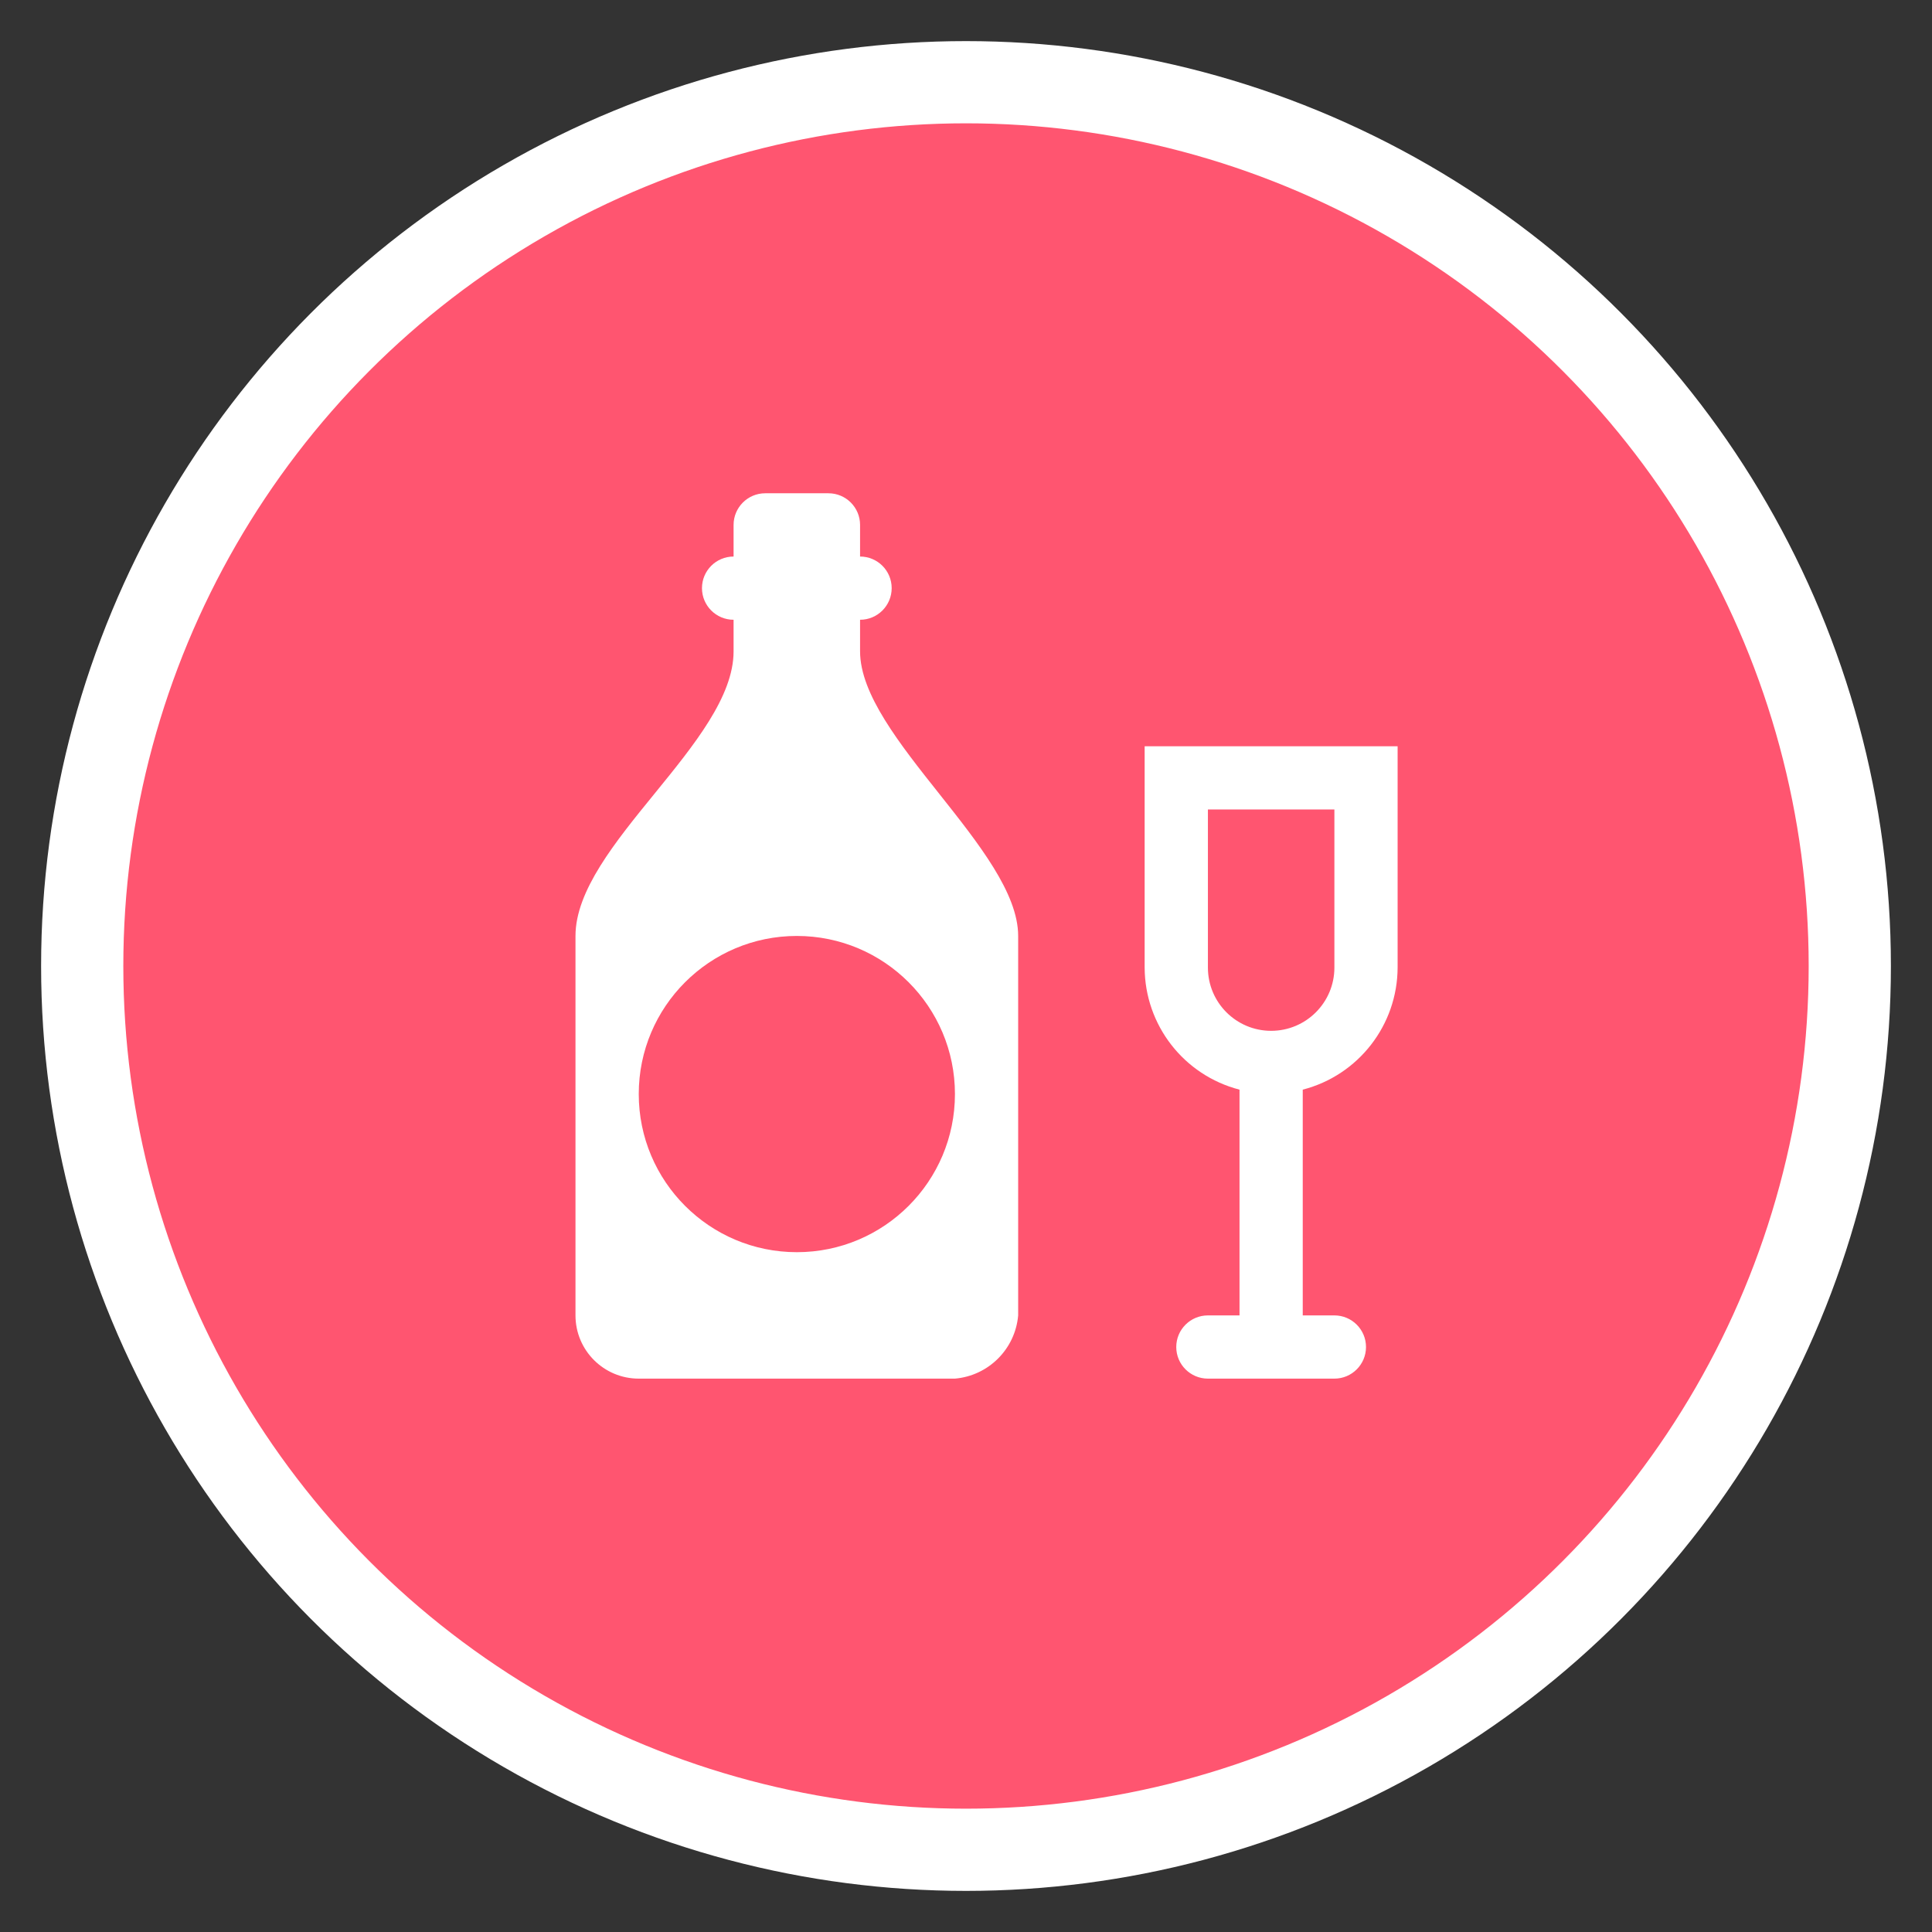 <svg width="47" height="47" viewBox="0 0 47 47" fill="none" xmlns="http://www.w3.org/2000/svg">
  <rect x="0" y="0" width="47" height="47" fill="#333333" stroke="none"/>
  <circle cx="23.5" cy="23.5" r="21.5" fill="#FF5570" stroke="white" stroke-width="2"/>
  <path d="M34 18.154H27.846V23.446C27.846 23.446 27.846 23.446 27.846 23.538C27.851 24.938 28.799 26.158 30.154 26.508V32H29.385C28.96 32 28.615 32.344 28.615 32.769C28.615 33.194 28.96 33.538 29.385 33.538H32.462C32.886 33.538 33.231 33.194 33.231 32.769C33.231 32.344 32.886 32 32.462 32H31.692V26.508C33.047 26.158 33.995 24.938 34 23.538C34 23.538 34 23.538 34 23.446V18.154ZM32.462 23.538C32.462 24.388 31.773 25.077 30.923 25.077C30.073 25.077 29.385 24.388 29.385 23.538V19.692H32.462V23.538ZM20.923 15.846V15.077C21.348 15.077 21.692 14.732 21.692 14.308C21.692 13.883 21.348 13.539 20.923 13.539V12.769C20.923 12.345 20.579 12 20.154 12H18.615C18.191 12 17.846 12.345 17.846 12.769V13.539C17.421 13.539 17.077 13.883 17.077 14.308C17.077 14.732 17.421 15.077 17.846 15.077V15.846C17.846 18.046 14 20.569 14 22.769V32C14 32.85 14.689 33.538 15.539 33.538H23.231C24.049 33.467 24.698 32.818 24.769 32V22.769C24.769 20.692 20.923 17.923 20.923 15.846ZM19.385 30.462C17.261 30.462 15.539 28.739 15.539 26.615C15.539 24.491 17.261 22.769 19.385 22.769C21.509 22.769 23.231 24.491 23.231 26.615C23.231 28.739 21.509 30.462 19.385 30.462Z" fill="white"/>
</svg>
